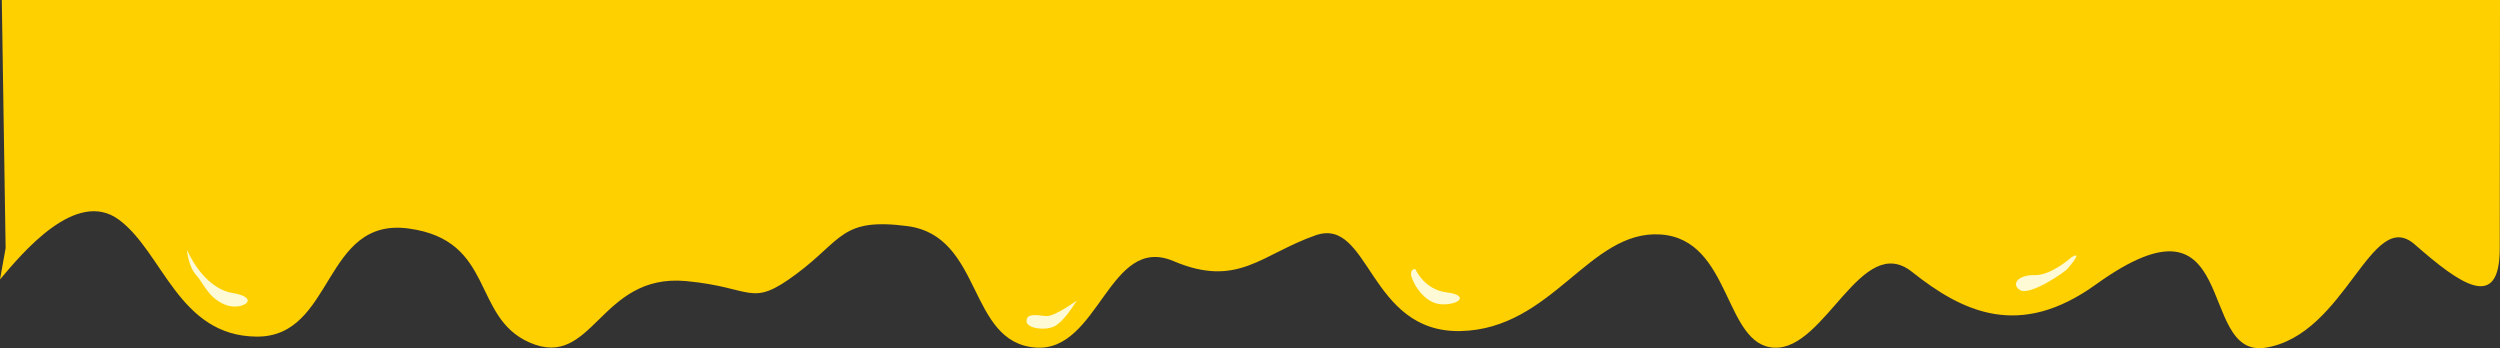 <?xml version="1.0" encoding="UTF-8"?>
<svg id="Layer_2" data-name="Layer 2" xmlns="http://www.w3.org/2000/svg" viewBox="0 0 2030.75 282.86">
  <rect x="0" y="0" width="2030.75" height="282.86" fill="#333333" stroke="none"/>
  <defs>
    <style>
      .cls-1 {
        fill: #fffad6;
      }

      .cls-1, .cls-2 {
        fill-rule: evenodd;
      }

      .cls-2 {
        fill: #ffd000;
      }
    </style>
  </defs>
  <g id="Layer_1-2" data-name="Layer 1">
    <path class="cls-2" d="M0,227.02c18.12-21.51,61.84-74.21,96.59-48.55,35.8,26.43,48.38,94.39,111.79,94.96,63.41.57,53.52-97.42,123.72-87.79,70.2,9.62,50.89,72,98.14,92.61,51.81,22.61,56.51-56.51,127.16-49.92,55.35,5.17,51.82,22.19,89.42-5.72,37.59-27.92,36.43-46,90.28-38.93,61.58,8.08,48.59,94.39,104.04,98.65,51.67,3.97,59.67-92.49,112.03-70.26,52.35,22.24,71.28-5.45,115.46-20.93,44.2-15.48,42.84,79.32,117.69,77.78,74.84-1.54,104.56-82.29,162.51-78.45,57.95,3.84,51.23,90.44,92.69,91.97,41.45,1.54,70.52-94.23,111.58-61.61s87.16,55.04,149.31,10.31c118.7-85.44,80.99,60.15,137.67,51.32,65.68-10.23,85.81-115.11,121.43-83.89,36.31,31.82,69.25,55.71,69.02,2.8l.22-201.38H1.46l3.11,201.54-4.57,25.49Z"/>
    <path class="cls-1" d="M151.86,202.84s12.55,31.01,37.08,35.15c24.53,4.14,6.97,15.24-6.62,9.3-13.58-5.94-16.56-16.8-22.99-23.86-6.43-7.06-7.48-20.59-7.48-20.59h0Z"/>
    <path class="cls-1" d="M874.75,244.13s-18.17,13.05-24.75,12.64c-6.58-.41-15.61-2.95-16.15,3.59-.55,6.53,14.98,8.38,22.4,4.81,7.42-3.56,15.28-16.29,15.28-16.29l3.21-4.74Z"/>
    <path class="cls-1" d="M1149.72,218.61s6.93,16.59,25.44,18.9c18.49,2.32,10.3,10.3-4.26,9.67-14.56-.63-24.06-18.64-24.65-23.93-.58-5.29,3.48-4.64,3.48-4.64h0Z"/>
    <path class="cls-1" d="M1682.69,208.98s-16.56,14.9-29.91,14.51c-13.34-.4-19.58,7.44-11.81,12.18,7.78,4.74,35.59-14.08,38.45-17.34,2.88-3.26,12.53-14.9,3.27-9.34h0Z"/>
  </g>
</svg>